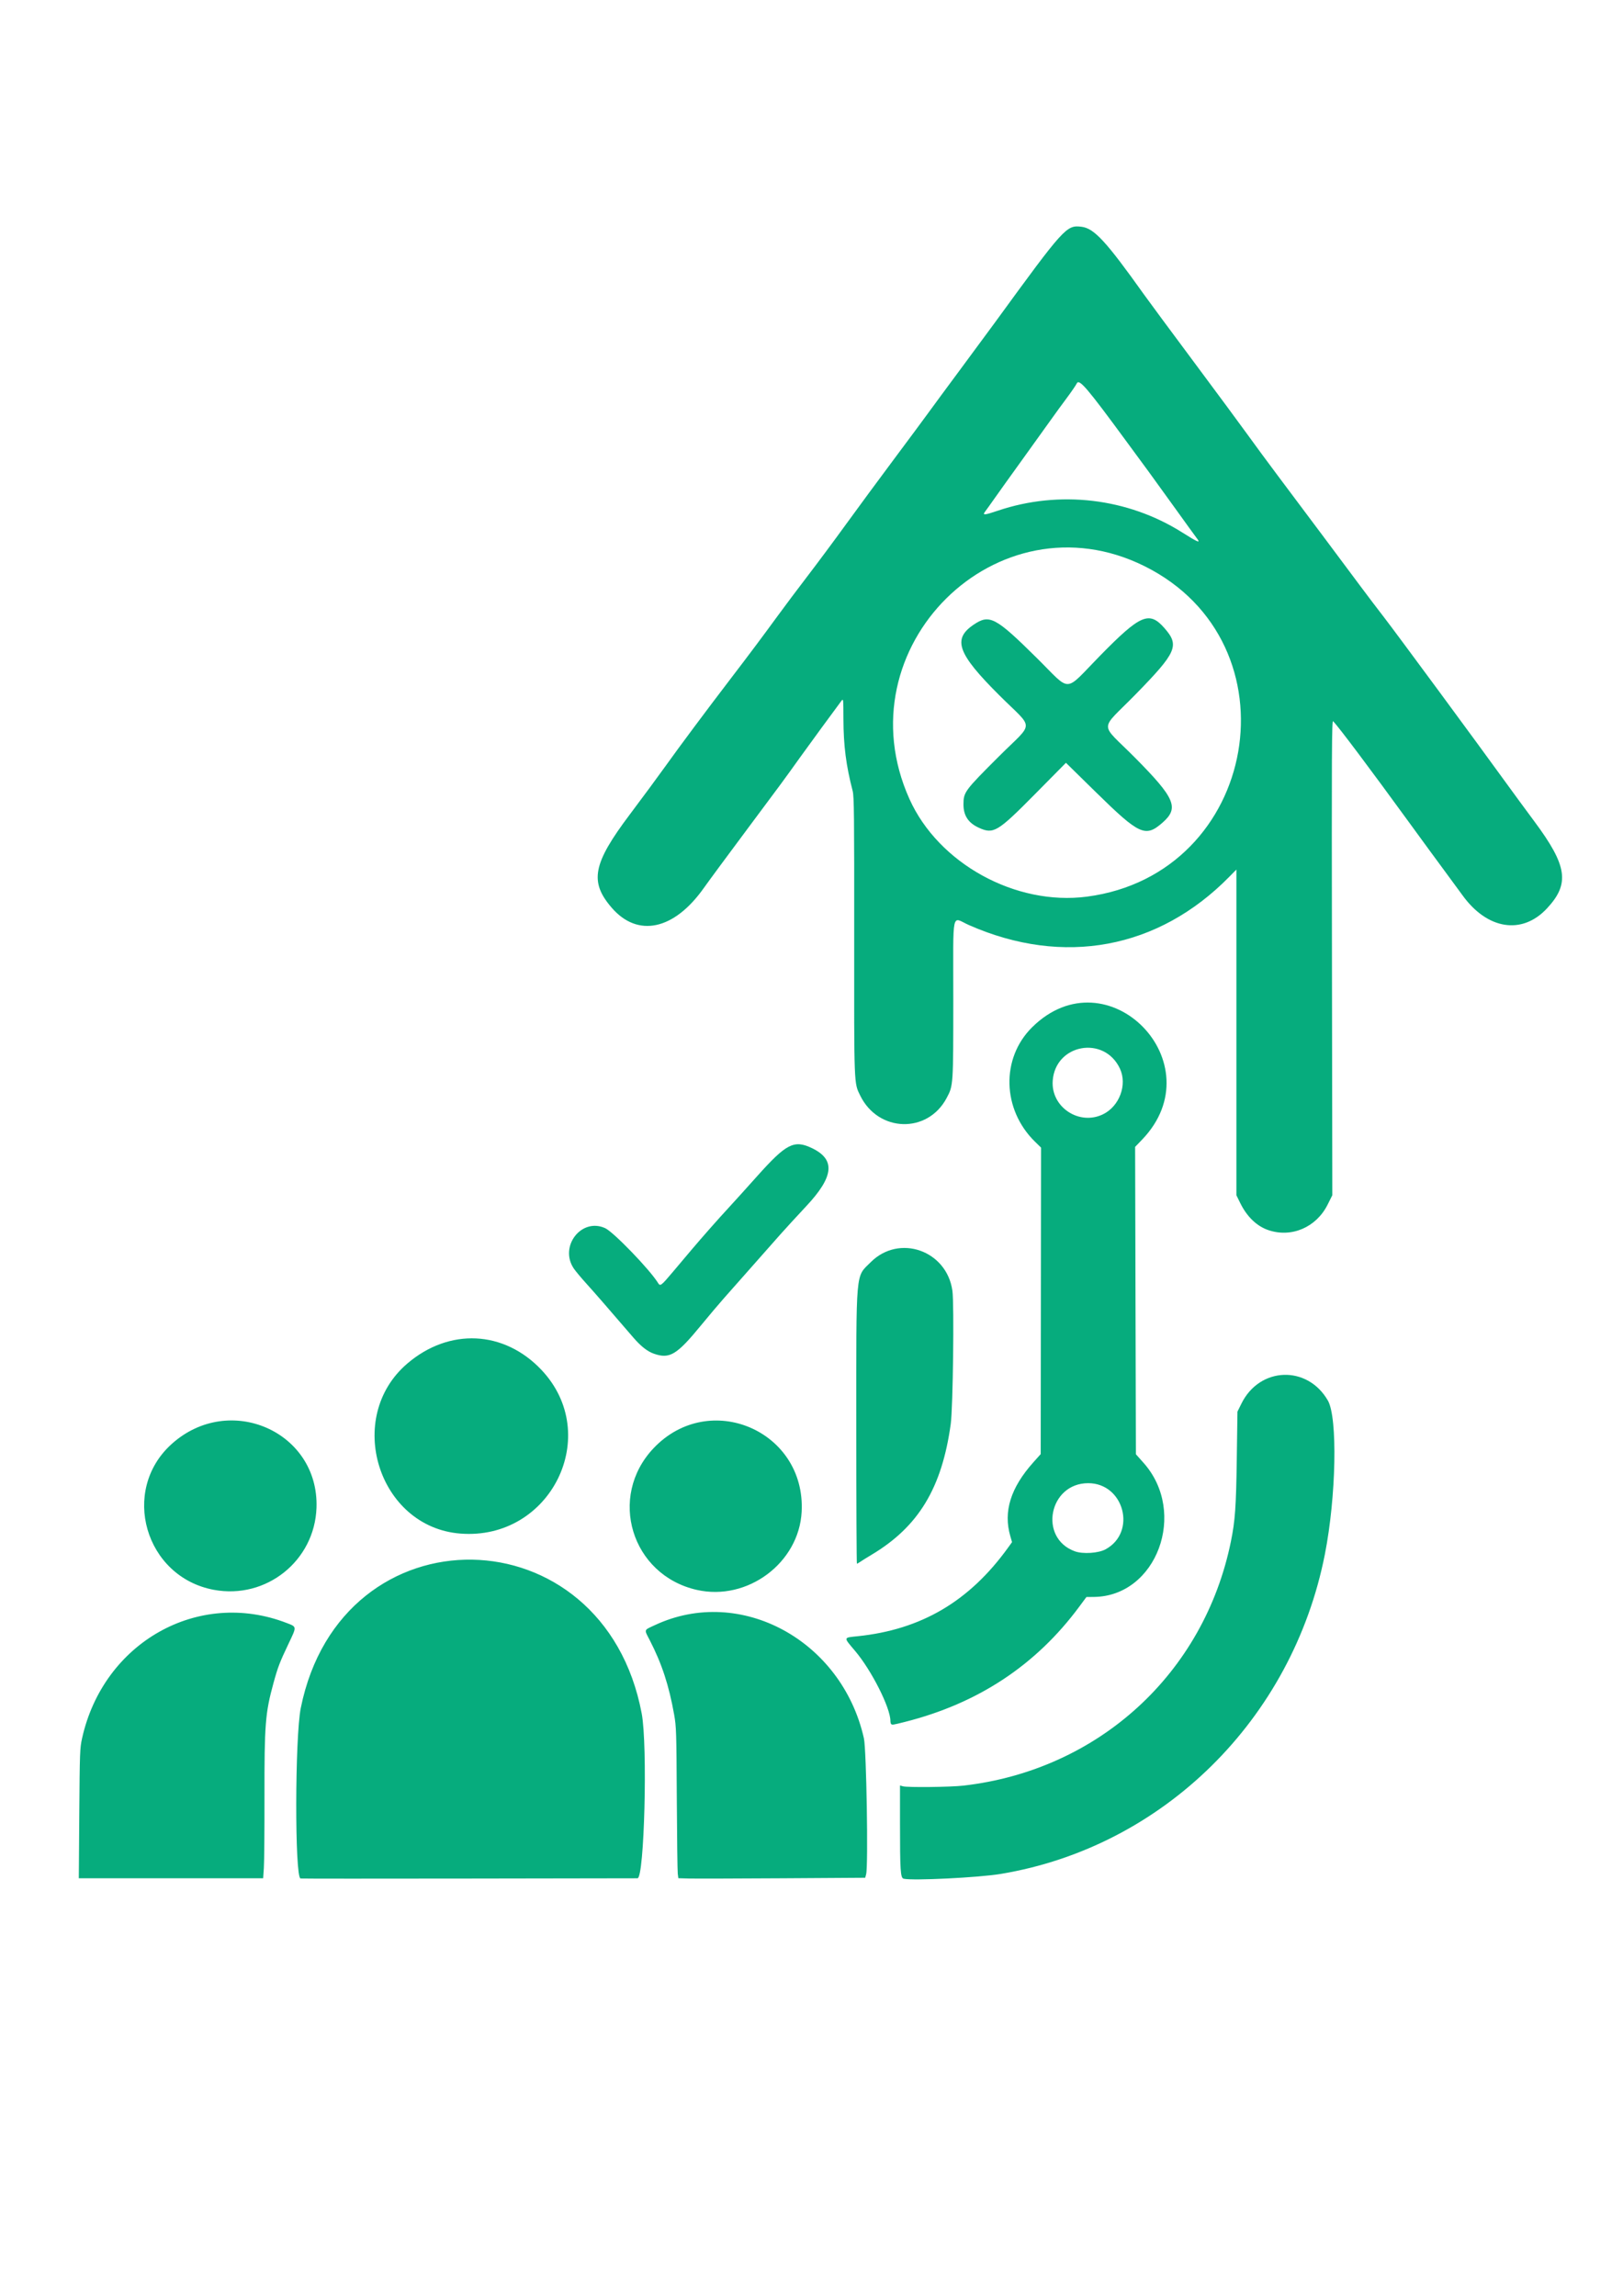 <?xml version="1.0" encoding="UTF-8" standalone="no"?>
<svg
   width="210mm"
   height="297mm"
   viewBox="0 0 210 297"
   version="1.1"
   id="svg1"
   xml:space="preserve"
   xmlns="http://www.w3.org/2000/svg"
   xmlns:svg="http://www.w3.org/2000/svg">
  <g id="layer1">
    <path
       style="fill:#06ac7d;stroke-width:0.521"
       d="m 38.885,243.013 c -0.756,-0.146 -0.729,-18.282 0.033,-22.059 5.237,-25.976 39.193,-25.426 44.112,0.715 0.781,4.149 0.343,21.316 -0.544,21.317 -0.25,1.7e-4 -10.114,0.016 -21.918,0.035 -11.805,0.019 -21.562,0.015 -21.682,-0.008 z m 50.223,0.003 -1.337,-0.039 -0.075,-0.581 c -0.042,-0.32 -0.098,-4.71 -0.125,-9.756 -0.046,-8.641 -0.066,-9.271 -0.344,-10.83 -0.673,-3.78 -1.587,-6.569 -3.142,-9.596 -0.76,-1.479 -0.824,-1.29 0.67,-1.987 11.04,-5.154 24.177,1.968 27.026,14.653 0.327,1.456 0.575,16.47 0.29,17.569 l -0.121,0.468 -10.752,0.069 c -5.914,0.038 -11.354,0.051 -12.089,0.03 z m 27.811,0.024 c -0.406,-0.094 -0.468,-1.042 -0.468,-7.112 v -4.948 l 0.379,0.106 c 0.598,0.167 6.151,0.105 7.829,-0.087 17.459,-2.003 31.134,-14.491 34.612,-31.606 0.541,-2.66 0.666,-4.431 0.755,-10.63 l 0.088,-6.147 0.517,-1.045 c 2.362,-4.776 8.534,-4.989 11.184,-0.386 1.275,2.215 1.075,12.437 -0.388,19.879 -4.202,21.362 -20.937,37.865 -41.939,41.358 -2.852,0.474 -11.379,0.895 -12.569,0.62 z M 10.259,234.605 c 0.059,-7.939 0.078,-8.452 0.359,-9.719 2.753,-12.428 15.045,-19.352 26.489,-14.921 1.309,0.507 1.301,0.42 0.247,2.635 -1.167,2.454 -1.401,3.062 -1.967,5.126 -1.064,3.877 -1.181,5.346 -1.166,14.705 0.007,4.325 -0.029,8.469 -0.08,9.209 l -0.092,1.345 H 22.123 10.197 Z M 115.301,223.028 c -0.051,-0.051 -0.092,-0.23 -0.092,-0.399 0,-1.705 -2.44,-6.541 -4.567,-9.052 -1.537,-1.814 -1.555,-1.71 0.332,-1.905 8.229,-0.853 14.441,-4.509 19.451,-11.448 l 0.523,-0.724 -0.22,-0.757 c -0.93,-3.197 0.029,-6.271 2.986,-9.579 l 0.942,-1.053 0.022,-19.825 0.022,-19.825 -0.775,-0.757 c -4.267,-4.166 -4.436,-10.8 -0.379,-14.811 9.742,-9.632 23.726,4.648 14.232,14.533 l -0.906,0.944 0.051,19.879 0.051,19.879 0.995,1.119 c 5.719,6.428 1.696,17.265 -6.438,17.342 l -0.958,0.009 -0.933,1.259 c -5.606,7.57 -13.109,12.522 -22.592,14.909 -1.532,0.386 -1.61,0.397 -1.745,0.262 z m 27.757,-22.603 c 4.054,-2.217 2.381,-8.552 -2.258,-8.552 -5.074,0 -6.462,7.097 -1.724,8.814 1.047,0.379 3.05,0.248 3.981,-0.262 z m -0.335,-56.276 c 2.128,-1.041 3.158,-3.827 2.183,-5.909 -2.026,-4.33 -8.353,-3.189 -8.696,1.567 -0.246,3.41 3.421,5.854 6.513,4.341 z M 27.674,205.67 c -8.917,-1.66 -12.152,-12.851 -5.455,-18.871 7.459,-6.706 19.07,-1.595 18.733,8.246 -0.235,6.867 -6.507,11.886 -13.278,10.625 z m 62.483,0.008 c -8.469,-1.926 -11.553,-12.046 -5.587,-18.333 7.213,-7.603 19.691,-2.254 19.157,8.212 -0.338,6.629 -7.018,11.611 -13.569,10.121 z m 20.638,-21.042 c 0,-20.761 -0.122,-19.362 1.87,-21.354 3.68,-3.68 9.841,-1.521 10.567,3.702 0.241,1.736 0.074,15.131 -0.216,17.232 -1.14,8.275 -4.166,13.28 -10.221,16.903 -0.607,0.363 -1.268,0.775 -1.47,0.915 -0.201,0.14 -0.403,0.255 -0.448,0.255 -0.045,0 -0.082,-7.943 -0.082,-17.652 z M 59.563,198.393 C 48.933,197.557 44.515,183.392 52.703,176.395 c 5.414,-4.627 12.495,-4.3 17.333,0.8 7.993,8.425 1.228,22.118 -10.473,21.198 z m 25.063,-23.262 c -0.835,-0.288 -1.706,-0.967 -2.65,-2.064 -3.647,-4.236 -5.019,-5.813 -6.086,-6.992 -0.687,-0.759 -1.429,-1.648 -1.649,-1.975 -1.922,-2.861 1.003,-6.618 4.063,-5.217 1.077,0.493 5.757,5.339 6.831,7.073 0.299,0.483 0.372,0.429 1.972,-1.467 0.8,-0.948 1.874,-2.221 2.386,-2.828 1.312,-1.554 3.529,-4.065 4.748,-5.378 0.569,-0.612 2.254,-2.478 3.745,-4.145 3.732,-4.175 4.75,-4.703 7.016,-3.637 3.13,1.473 2.928,3.687 -0.686,7.544 -1.178,1.258 -2.701,2.918 -3.384,3.689 -0.683,0.771 -2.328,2.633 -3.656,4.136 -1.328,1.504 -2.942,3.328 -3.587,4.055 -0.645,0.727 -1.987,2.315 -2.983,3.529 -3.138,3.825 -4.05,4.377 -6.078,3.676 z m 79.462,-16.004 c -1.48,-0.511 -2.745,-1.73 -3.601,-3.468 l -0.51,-1.035 v -21.066 -21.066 l -0.916,0.932 c -9.185,9.35 -21.448,11.629 -33.669,6.258 -2.33,-1.024 -2.043,-2.36 -2.046,9.546 -0.002,11.27 0.003,11.196 -0.864,12.825 -2.467,4.639 -8.842,4.452 -11.182,-0.328 -0.812,-1.659 -0.79,-1.078 -0.777,-20.571 0.011,-15.74 -0.014,-18.122 -0.198,-18.832 -0.855,-3.299 -1.184,-5.863 -1.194,-9.293 -0.008,-2.672 -0.01,-2.691 -0.269,-2.349 -0.715,0.946 -4.354,5.919 -5.35,7.312 -2.081,2.911 -2.404,3.349 -6.856,9.312 -2.436,3.263 -4.954,6.675 -5.596,7.582 -3.846,5.436 -8.546,6.441 -11.911,2.546 -2.906,-3.363 -2.454,-5.697 2.336,-12.059 1.6,-2.125 3.692,-4.961 4.651,-6.302 1.778,-2.489 5.332,-7.256 8.364,-11.218 2.419,-3.162 4.139,-5.459 6.096,-8.14 0.941,-1.29 2.705,-3.642 3.92,-5.226 1.215,-1.585 3.452,-4.595 4.971,-6.691 1.519,-2.096 4.316,-5.89 6.214,-8.432 1.898,-2.542 3.915,-5.262 4.48,-6.044 0.566,-0.782 2.426,-3.305 4.133,-5.606 1.707,-2.301 3.725,-5.035 4.484,-6.077 8.895,-12.213 9.184,-12.533 11.115,-12.304 1.652,0.196 3.176,1.845 8.126,8.792 0.565,0.793 3.455,4.701 6.423,8.684 2.968,3.984 6.106,8.23 6.973,9.436 0.867,1.206 2.629,3.597 3.915,5.311 3.936,5.247 8.858,11.83 10.584,14.155 0.901,1.214 2.327,3.094 3.169,4.179 1.411,1.818 12.229,16.491 15.767,21.387 0.84,1.162 2.495,3.416 3.677,5.008 4.26,5.735 4.591,8.041 1.614,11.235 -3.22,3.454 -7.724,2.748 -10.938,-1.713 -0.455,-0.632 -1.503,-2.059 -2.329,-3.171 -0.826,-1.112 -2.901,-3.946 -4.612,-6.298 -5.058,-6.953 -9.048,-12.267 -9.789,-13.037 -0.173,-0.18 -0.193,3.752 -0.152,30.558 l 0.047,30.765 -0.61,1.219 c -1.476,2.949 -4.691,4.321 -7.692,3.284 z m -23.447,-43.131 c 22.255,-2.917 27.457,-32.817 7.439,-42.758 -19.024,-9.448 -39.203,10.542 -30.407,30.123 3.75,8.348 13.742,13.845 22.968,12.635 z m -13.981,-8.91 c -1.369,-0.62 -1.998,-1.574 -1.996,-3.023 0.003,-1.584 0.138,-1.767 4.564,-6.185 4.661,-4.653 4.651,-3.366 0.064,-7.94 -5.409,-5.392 -6.082,-7.26 -3.296,-9.136 2.044,-1.377 2.81,-0.97 8.183,4.346 4.535,4.487 3.399,4.532 8.16,-0.324 5.225,-5.329 6.357,-5.815 8.324,-3.574 1.983,2.258 1.611,3.114 -3.736,8.587 -4.741,4.853 -4.728,3.485 -0.08,8.171 5.217,5.26 5.746,6.506 3.573,8.414 -2.213,1.943 -2.983,1.593 -8.594,-3.912 l -3.903,-3.829 -4.011,4.057 c -4.843,4.898 -5.358,5.207 -7.253,4.348 z m 28.176,-37.481 c -0.162,-0.207 -1.43,-1.96 -2.819,-3.894 -1.389,-1.935 -2.897,-4.023 -3.353,-4.64 -0.455,-0.617 -1.728,-2.349 -2.828,-3.848 -5.22,-7.113 -6.201,-8.261 -6.512,-7.622 -0.121,0.248 -0.707,1.103 -1.303,1.9 -0.596,0.797 -1.545,2.1 -2.11,2.897 -0.565,0.797 -2.214,3.094 -3.664,5.104 -1.451,2.011 -3.052,4.246 -3.557,4.967 -0.506,0.721 -1.05,1.481 -1.21,1.69 -0.402,0.525 -0.158,0.51 1.656,-0.101 7.934,-2.672 16.765,-1.63 23.805,2.808 2.112,1.332 2.463,1.469 1.895,0.74 z"
       id="path1" />
  </g>
</svg>
